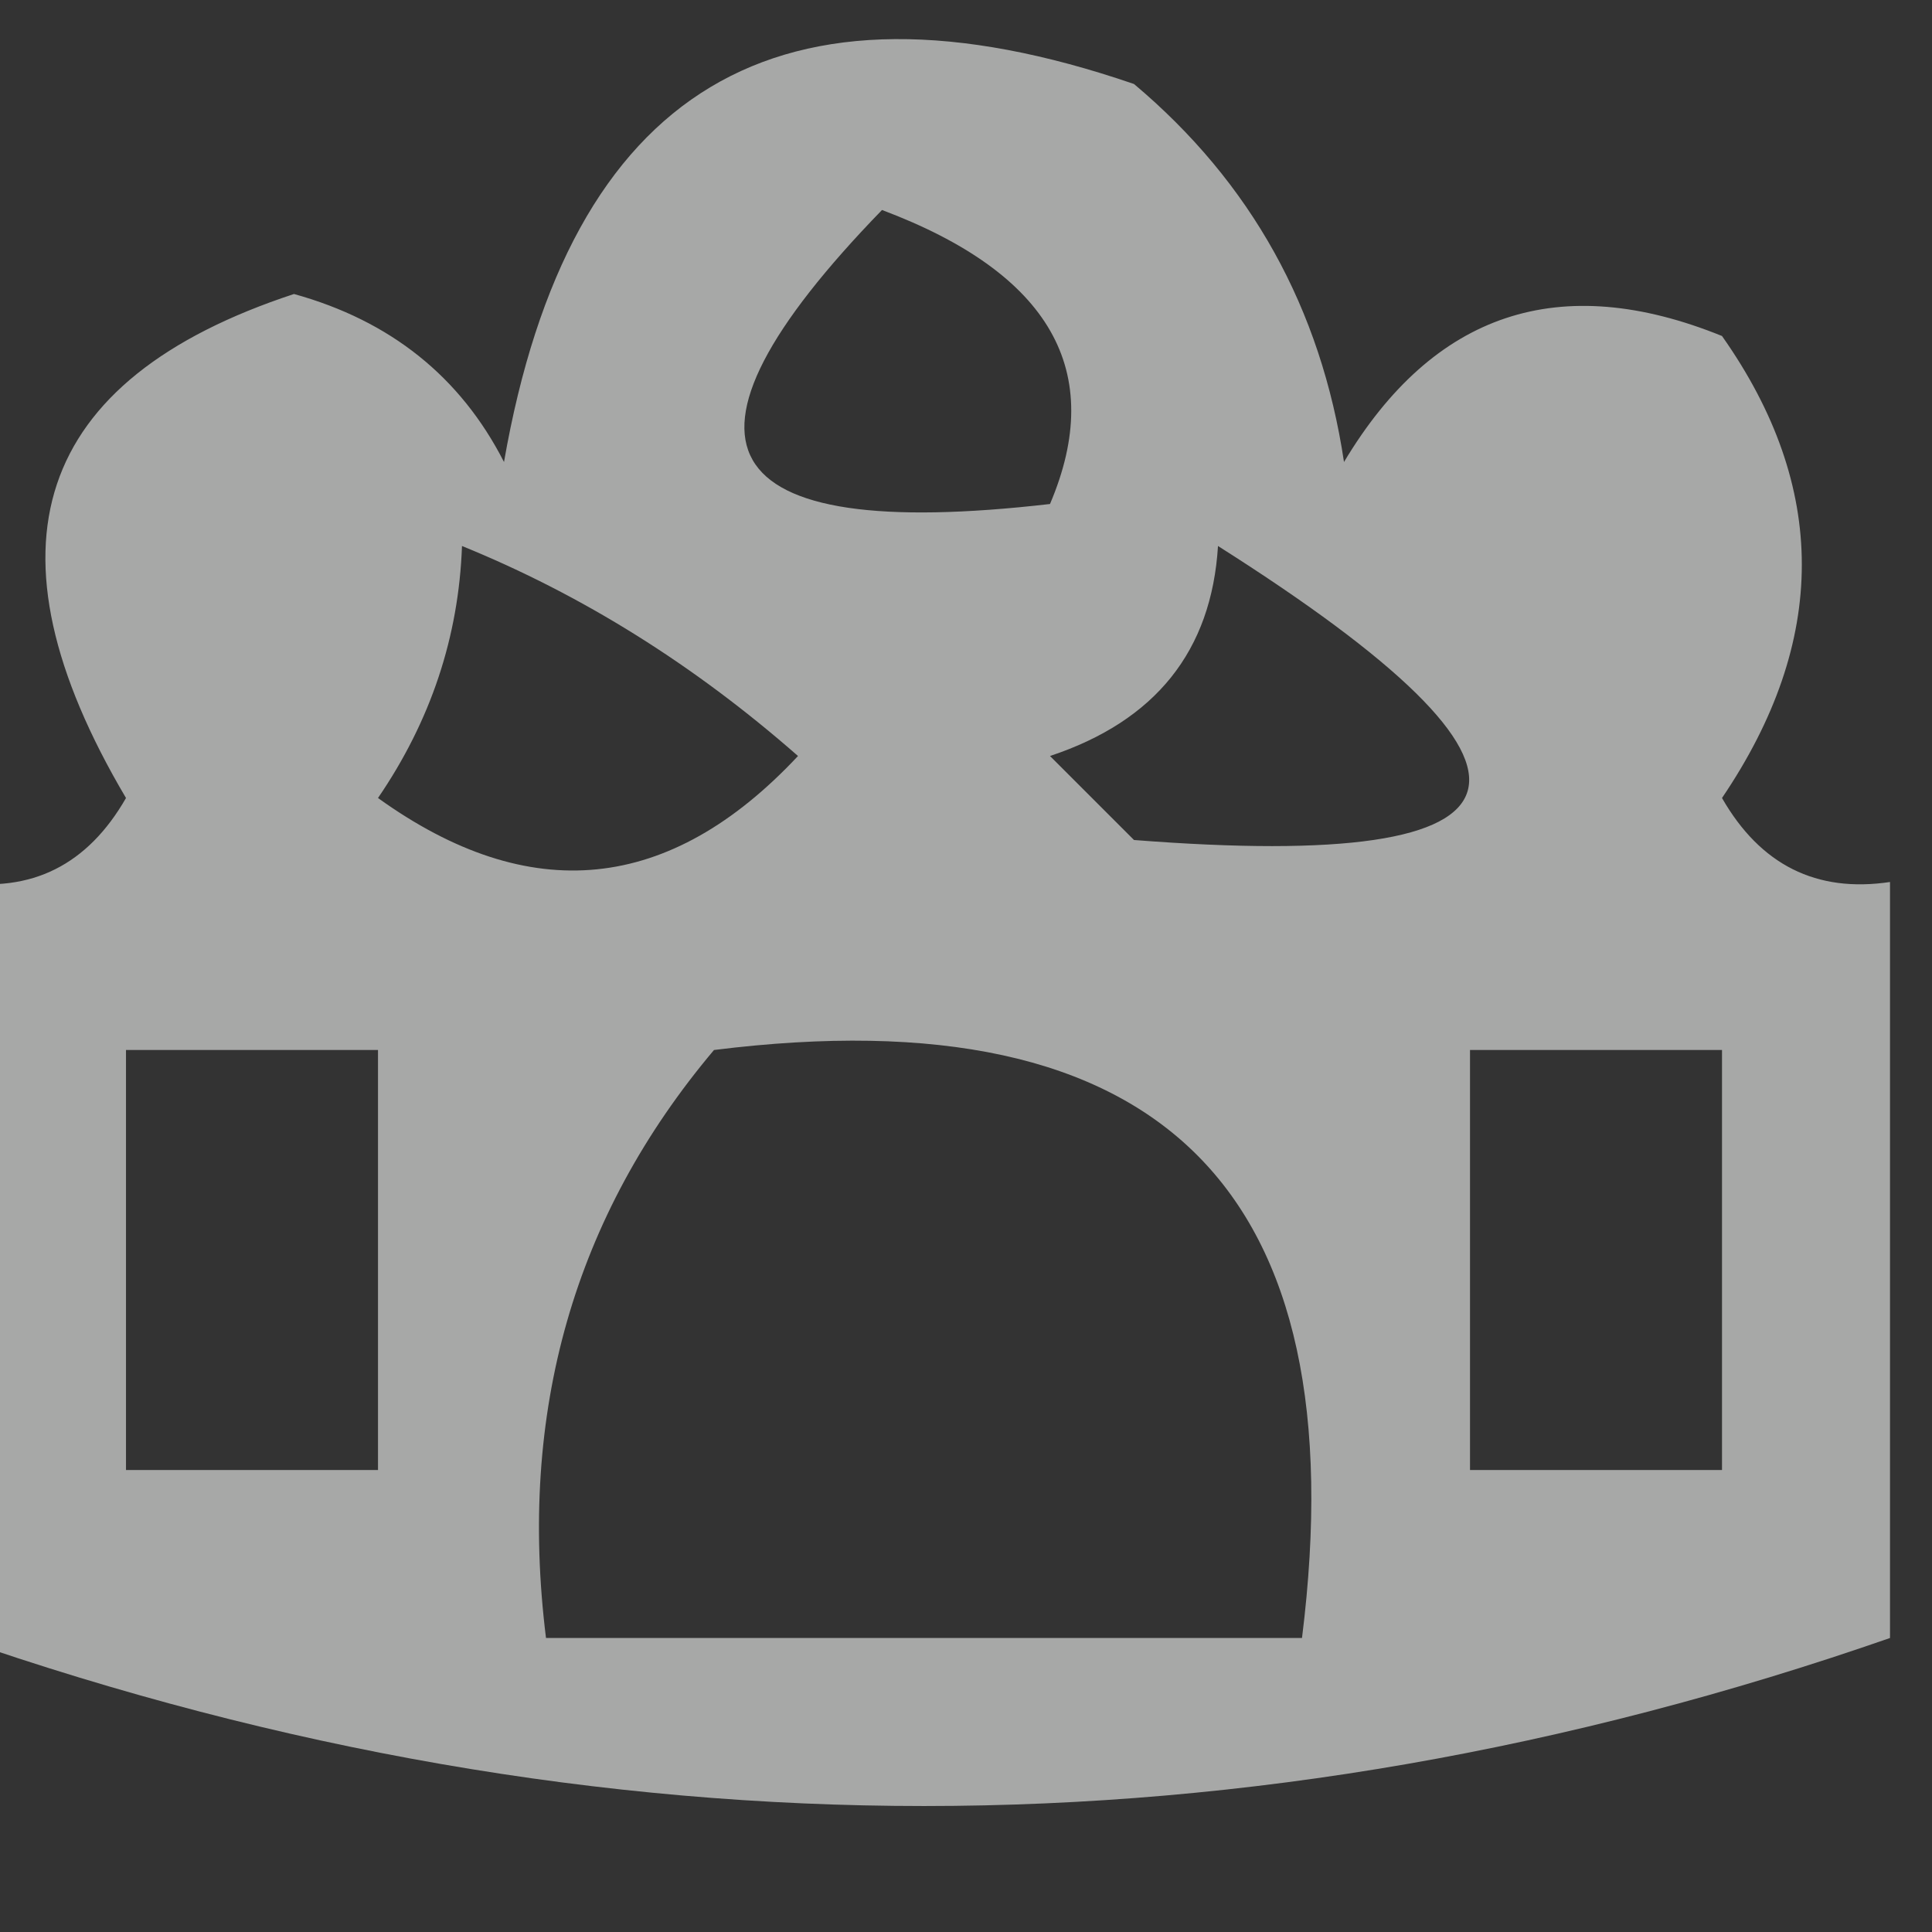 <?xml version="1.0" encoding="UTF-8"?>
<!DOCTYPE svg PUBLIC "-//W3C//DTD SVG 1.1//EN" "http://www.w3.org/Graphics/SVG/1.1/DTD/svg11.dtd">
<svg xmlns="http://www.w3.org/2000/svg" version="1.1" width="23px" height="23px" style="shape-rendering:geometricPrecision; text-rendering:geometricPrecision; image-rendering:optimizeQuality; fill-rule:evenodd; clip-rule:evenodd" xmlns:xlink="http://www.w3.org/1999/xlink">
<rect width="100%" height="100%" fill="#333333" stroke="none"/>
<g><path style="opacity:0.572" fill="#fefffe" d="M 22.5,10.5 C 22.5,13.5 22.5,16.5 22.5,19.5C 14.833,22.167 7.167,22.167 -0.5,19.5C -0.5,16.5 -0.5,13.5 -0.5,10.5C 0.376,10.631 1.043,10.297 1.5,9.5C -0.263,6.519 0.403,4.519 3.5,3.5C 4.647,3.818 5.481,4.484 6,5.5C 6.776,1.05 9.276,-0.45 13.5,1C 14.893,2.171 15.726,3.671 16,5.5C 17.067,3.717 18.567,3.217 20.5,4C 21.767,5.796 21.767,7.629 20.5,9.5C 20.957,10.297 21.624,10.631 22.5,10.5 Z M 10.5,2.5 C 12.505,3.254 13.172,4.421 12.5,6C 8.447,6.468 7.78,5.302 10.5,2.5 Z M 5.5,6.5 C 6.931,7.082 8.264,7.915 9.5,9C 7.973,10.632 6.307,10.799 4.5,9.5C 5.127,8.583 5.461,7.583 5.5,6.5 Z M 14.5,6.5 C 18.796,9.221 18.463,10.388 13.5,10C 13.167,9.667 12.833,9.333 12.5,9C 13.756,8.583 14.423,7.75 14.5,6.5 Z M 1.5,12.5 C 2.5,12.5 3.5,12.5 4.5,12.5C 4.5,14.167 4.5,15.833 4.5,17.5C 3.5,17.5 2.5,17.5 1.5,17.5C 1.5,15.833 1.5,14.167 1.5,12.5 Z M 8.5,12.5 C 13.833,11.833 16.167,14.167 15.5,19.5C 12.5,19.5 9.5,19.5 6.5,19.5C 6.166,16.812 6.832,14.479 8.5,12.5 Z M 17.5,12.5 C 18.5,12.5 19.5,12.5 20.5,12.5C 20.5,14.167 20.5,15.833 20.5,17.5C 19.5,17.5 18.5,17.5 17.5,17.5C 17.5,15.833 17.5,14.167 17.5,12.5 Z"/></g>
</svg>
